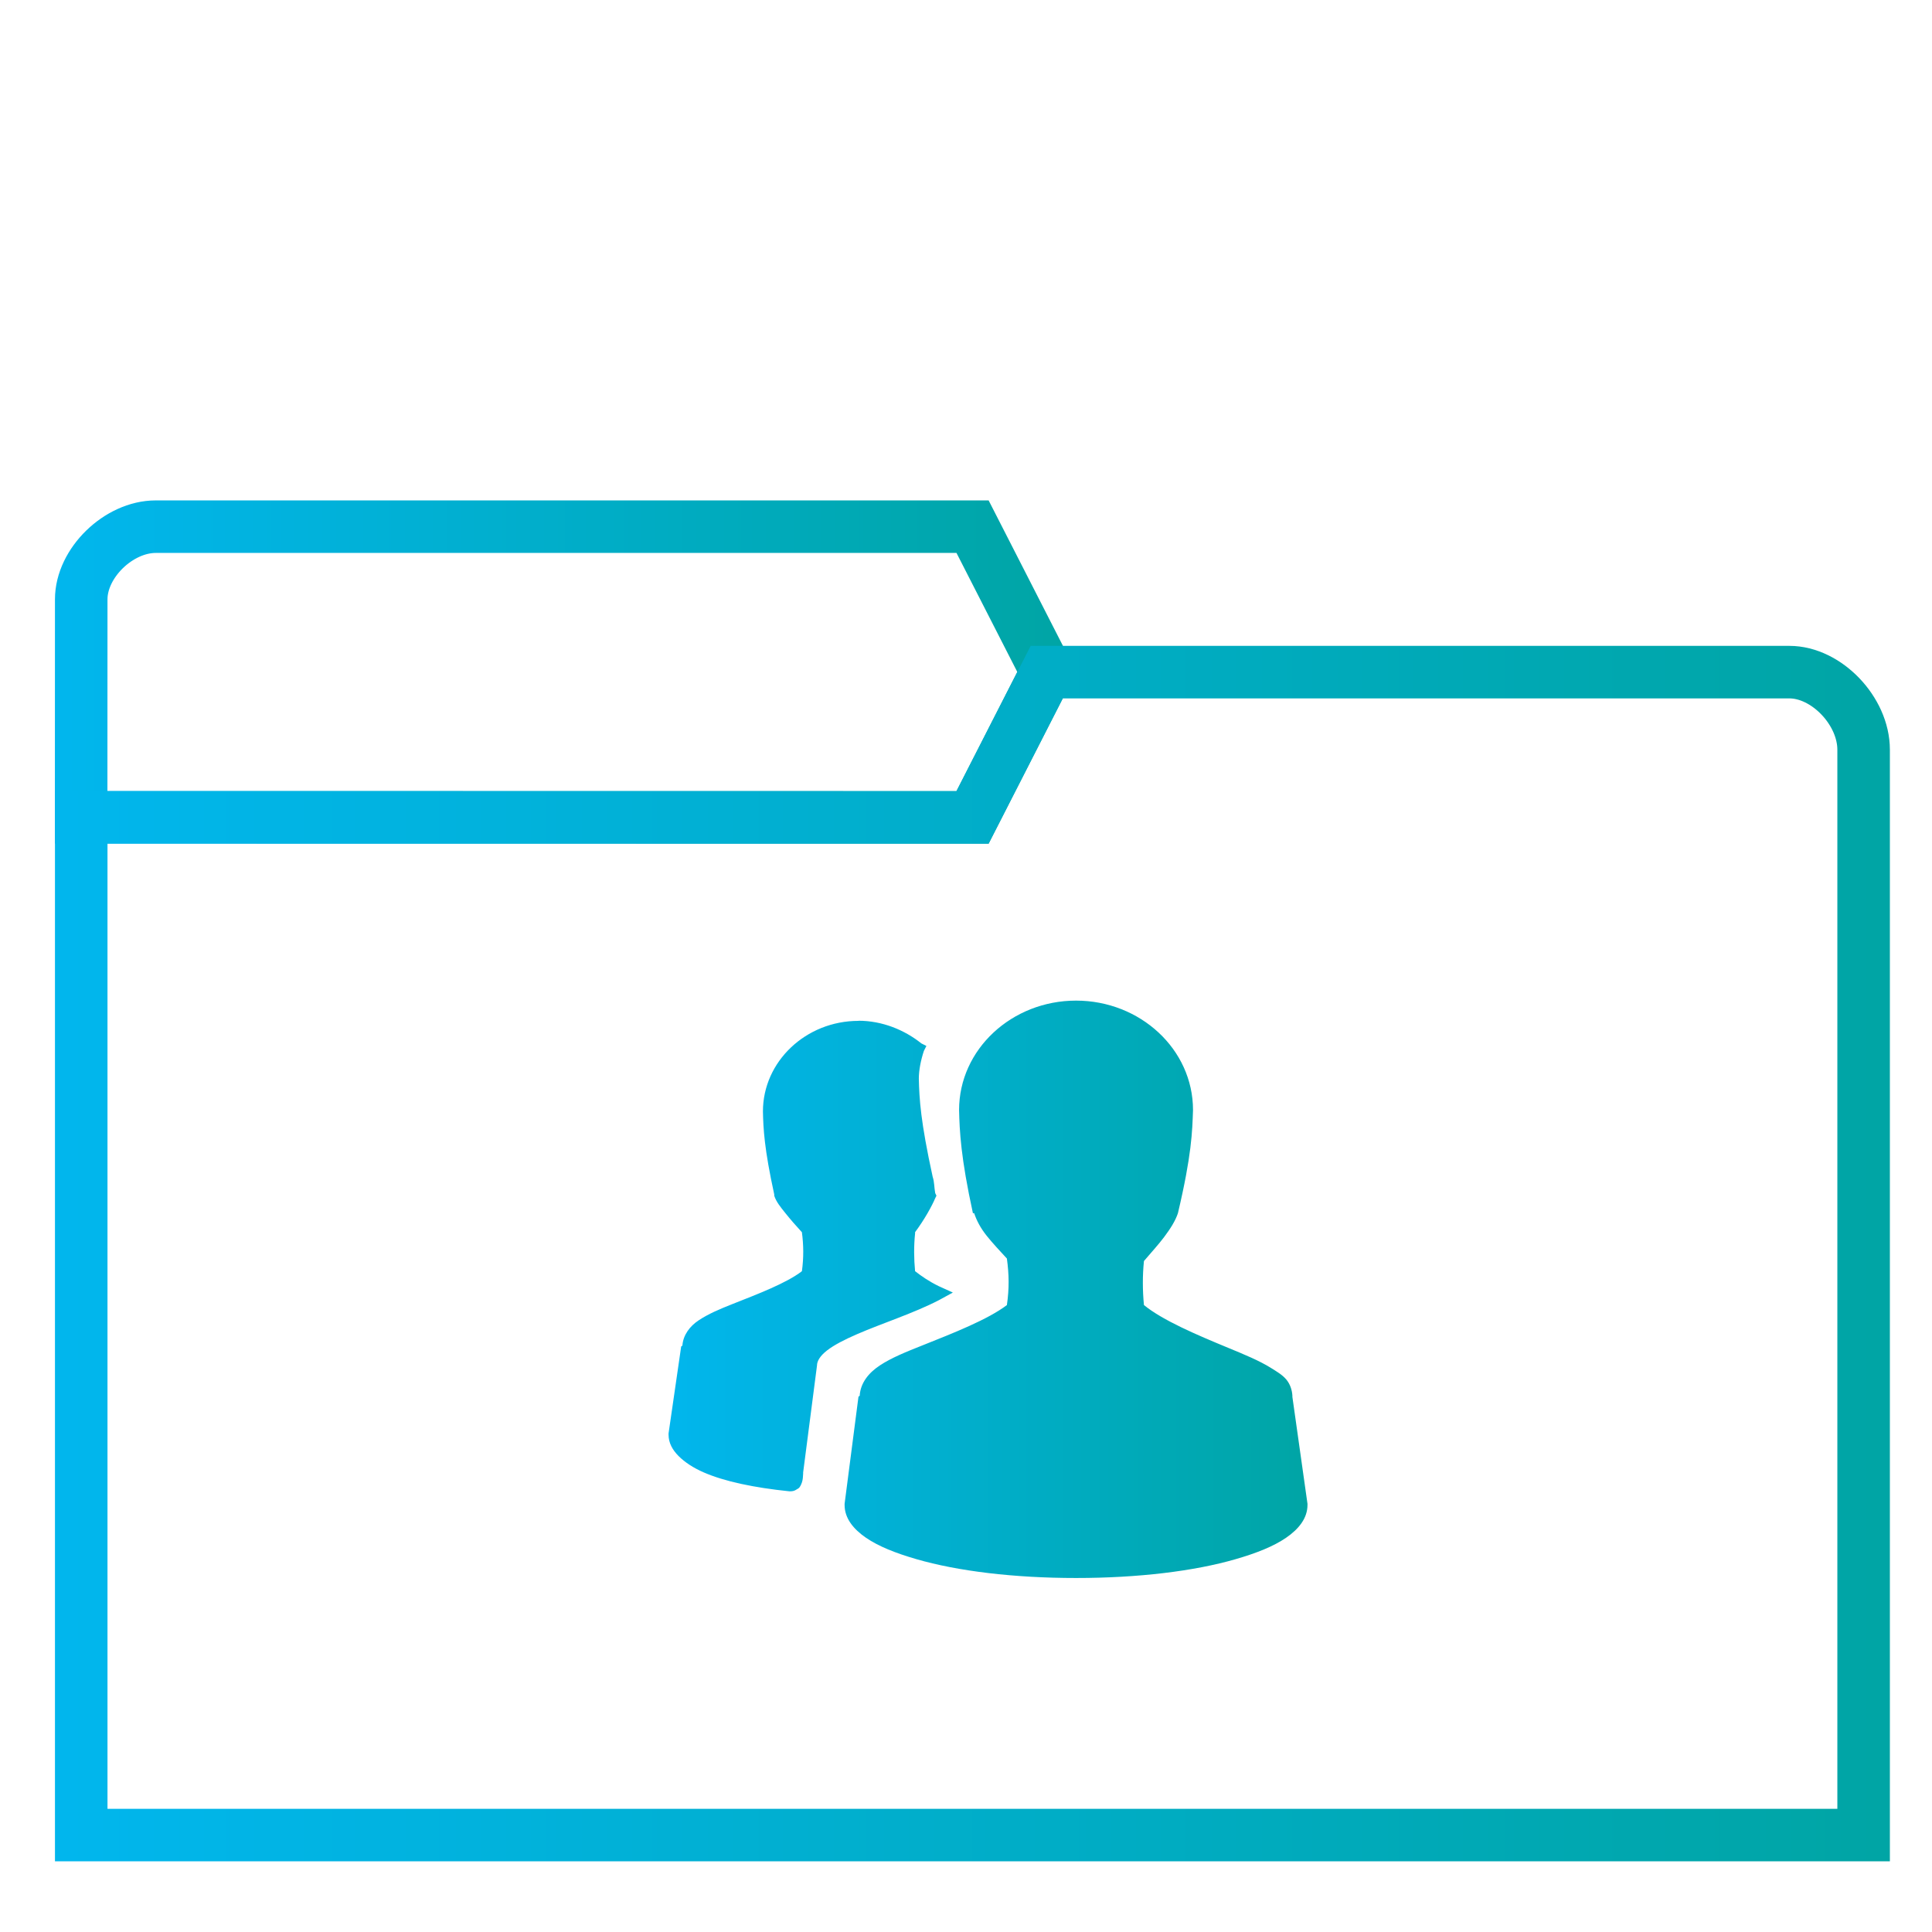 <?xml version="1.0" encoding="UTF-8" standalone="no"?>
<svg
   xmlns:dc="http://purl.org/dc/elements/1.1/"
   xmlns:cc="http://creativecommons.org/ns#"
   xmlns:rdf="http://www.w3.org/1999/02/22-rdf-syntax-ns#"
   xmlns:svg="http://www.w3.org/2000/svg"
   xmlns="http://www.w3.org/2000/svg"
   xmlns:xlink="http://www.w3.org/1999/xlink"
   xmlns:sodipodi="http://sodipodi.sourceforge.net/DTD/sodipodi-0.dtd"
   xmlns:inkscape="http://www.inkscape.org/namespaces/inkscape"
   version="1.1"
   viewBox="0 0 48 48"
   id="svg29"
   sodipodi:docname="folder-publicshare.svg"
   inkscape:version="0.92.4 5da689c313, 2019-01-14">
  <sodipodi:namedview
     pagecolor="#ffffff"
     bordercolor="#666666"
     borderopacity="1"
     objecttolerance="10"
     gridtolerance="10"
     guidetolerance="10"
     inkscape:pageopacity="0"
     inkscape:pageshadow="2"
     inkscape:window-width="1366"
     inkscape:window-height="768"
     id="namedview31"
     showgrid="false"
     inkscape:zoom="9.8333334"
     inkscape:cx="16.312322"
     inkscape:cy="21.852527"
     inkscape:window-x="0"
     inkscape:window-y="0"
     inkscape:window-maximized="1"
     inkscape:current-layer="svg29" />
  <defs
     id="defs7">
    <linearGradient
       id="linearGradient857"
       inkscape:collect="always">
      <stop
         id="stop853"
         offset="0"
         style="stop-color:#01b6ed;stop-opacity:1" />
      <stop
         id="stop855"
         offset="1"
         style="stop-color:#00a5a5;stop-opacity:1" />
    </linearGradient>
    <linearGradient
       id="bg"
       x1="1"
       x2="47"
       gradientTransform="matrix(0 -1 1 0 -1.5e-6 48)"
       gradientUnits="userSpaceOnUse">
      <stop
         style="stop-color:#2684da"
         offset="0"
         id="stop2" />
      <stop
         style="stop-color:#3f96e5"
         offset="1"
         id="stop4" />
    </linearGradient>
    <linearGradient
       inkscape:collect="always"
       xlink:href="#linearGradient857"
       id="linearGradient849"
       x1="3.053"
       y1="29.639"
       x2="46.416"
       y2="29.639"
       gradientUnits="userSpaceOnUse"
       gradientTransform="matrix(1.039,0,0,1.039,-1.548,0.34)" />
    <linearGradient
       inkscape:collect="always"
       xlink:href="#linearGradient857"
       id="linearGradient851"
       x1="3.051"
       y1="15.737"
       x2="26.936"
       y2="15.737"
       gradientUnits="userSpaceOnUse"
       gradientTransform="matrix(1.039,0,0,1.039,-1.548,0.34)" />
    <linearGradient
       inkscape:collect="always"
       xlink:href="#linearGradient857"
       id="linearGradient835"
       x1="16.002"
       y1="1030.191"
       x2="31.876"
       y2="1030.191"
       gradientUnits="userSpaceOnUse" />
  </defs>
  <path
     d="m 2.018,14.89 -0.002,5.415 22.147,0.003 1.844,-3.614 -1.844,-3.609 H 18.428 3.869 c -0.922,0 -1.851,0.902 -1.851,1.805 z"
     style="fill:none;stroke:url(#linearGradient851);stroke-width:1.305;stroke-miterlimit:4;stroke-dasharray:none;stroke-opacity:1"
     id="path21"
     inkscape:connector-curvature="0"
     sodipodi:nodetypes="ccccccsc" />
  <path
     d="M 46.301,18.619 V 45.592 H 2.018 V 20.308 H 24.162 l 1.844,-3.609 h 18.451 c 0.922,0 1.844,0.966 1.844,1.926 z"
     style="fill:none;stroke:url(#linearGradient849);stroke-width:1.305;stroke-miterlimit:4;stroke-dasharray:none;stroke-opacity:1"
     id="path25"
     inkscape:connector-curvature="0"
     sodipodi:nodetypes="ccccccscc" />
  <g
     transform="translate(0.608,-998.158)"
     id="g4"
     style="fill-opacity:1.0;fill:url(#linearGradient835);stroke:none">
    <path
       inkscape:connector-curvature="0"
       d="m 26.126,18.656 c 1.592,0 2.906,1.208 2.906,2.719 -0.018,0.529 -0.033,1.118 -0.375,2.563 -0.063,0.189 -0.184,0.381 -0.344,0.594 -0.143,0.191 -0.332,0.395 -0.5,0.594 -0.037,0.362 -0.035,0.731 0,1.094 0.465,0.38 1.316,0.742 2.094,1.063 0.4,0.165 0.772,0.318 1.063,0.5 0.145,0.091 0.276,0.166 0.375,0.281 0.093,0.108 0.147,0.256 0.156,0.406 10e-4,0.01 0,0.021 0,0.031 l 0.375,2.656 v 0.031 c 0,0.329 -0.219,0.599 -0.531,0.813 -0.312,0.214 -0.735,0.382 -1.25,0.531 -1.029,0.299 -2.426,0.469 -3.969,0.469 -1.543,0 -2.939,-0.17 -3.969,-0.469 -0.515,-0.149 -0.938,-0.317 -1.25,-0.531 -0.312,-0.214 -0.531,-0.483 -0.531,-0.813 v -0.031 l 0.344,-2.656 c 0,-0.015 0.03,-0.016 0.031,-0.031 0.02,-0.315 0.221,-0.566 0.5,-0.75 0.292,-0.193 0.662,-0.341 1.063,-0.5 0.768,-0.306 1.621,-0.641 2.094,-1 0.061,-0.421 0.053,-0.764 0,-1.156 -0.172,-0.186 -0.359,-0.387 -0.5,-0.563 -0.157,-0.197 -0.251,-0.379 -0.313,-0.563 h -0.031 c -0.303,-1.387 -0.332,-2.044 -0.344,-2.563 0,-1.511 1.314,-2.719 2.906,-2.719 z m -5.406,0.5 c 0.593,0 1.145,0.229 1.563,0.563 l 0.125,0.063 -0.063,0.125 c -0.076,0.231 -0.125,0.477 -0.125,0.688 0.011,0.502 0.044,1.067 0.344,2.438 0.044,0.133 0.035,0.251 0.063,0.406 l 0.031,0.063 -0.031,0.063 c -0.08,0.19 -0.262,0.523 -0.5,0.844 -10e-4,0.01 0.001,0.021 0,0.031 -0.032,0.308 -0.03,0.629 0,0.938 0.156,0.122 0.346,0.255 0.594,0.375 l 0.344,0.156 -0.344,0.188 c -0.628,0.326 -1.412,0.575 -2.031,0.844 -0.31,0.134 -0.575,0.27 -0.75,0.406 -0.175,0.136 -0.25,0.266 -0.25,0.375 l -0.344,2.656 v 0.031 c -0.003,0.07 -0.008,0.151 -0.031,0.219 -0.013,0.039 -0.032,0.082 -0.063,0.125 -0.015,0.021 -0.058,0.04 -0.094,0.063 -0.029,0.018 -0.077,0.031 -0.125,0.031 h -0.031 c -0.883,-0.091 -1.613,-0.246 -2.125,-0.469 -0.26,-0.113 -0.472,-0.253 -0.625,-0.406 -0.153,-0.153 -0.25,-0.328 -0.25,-0.531 V 29.41 l 0.313,-2.156 c 0,-0.015 0.03,-0.016 0.031,-0.031 0.019,-0.255 0.18,-0.476 0.406,-0.625 0.239,-0.158 0.516,-0.277 0.844,-0.406 0.633,-0.25 1.332,-0.516 1.719,-0.813 0.047,-0.337 0.042,-0.655 0,-0.969 -0.139,-0.15 -0.292,-0.326 -0.406,-0.469 -0.131,-0.163 -0.231,-0.285 -0.281,-0.438 v -0.031 c -0.249,-1.138 -0.272,-1.638 -0.281,-2.063 0,-1.24 1.067,-2.25 2.375,-2.25 z"
       transform="translate(0,1004.362)"
       style="color:#000000;display:inline;visibility:visible;fill:url(#linearGradient835);fill-opacity:1.0;fill-rule:nonzero;stroke:none"
       id="path2"
       sodipodi:nodetypes="scccccccccccsscscsscccccccccccsccccccccccccccccsccccccsccssccccccccccccc" />
  </g>
</svg>
